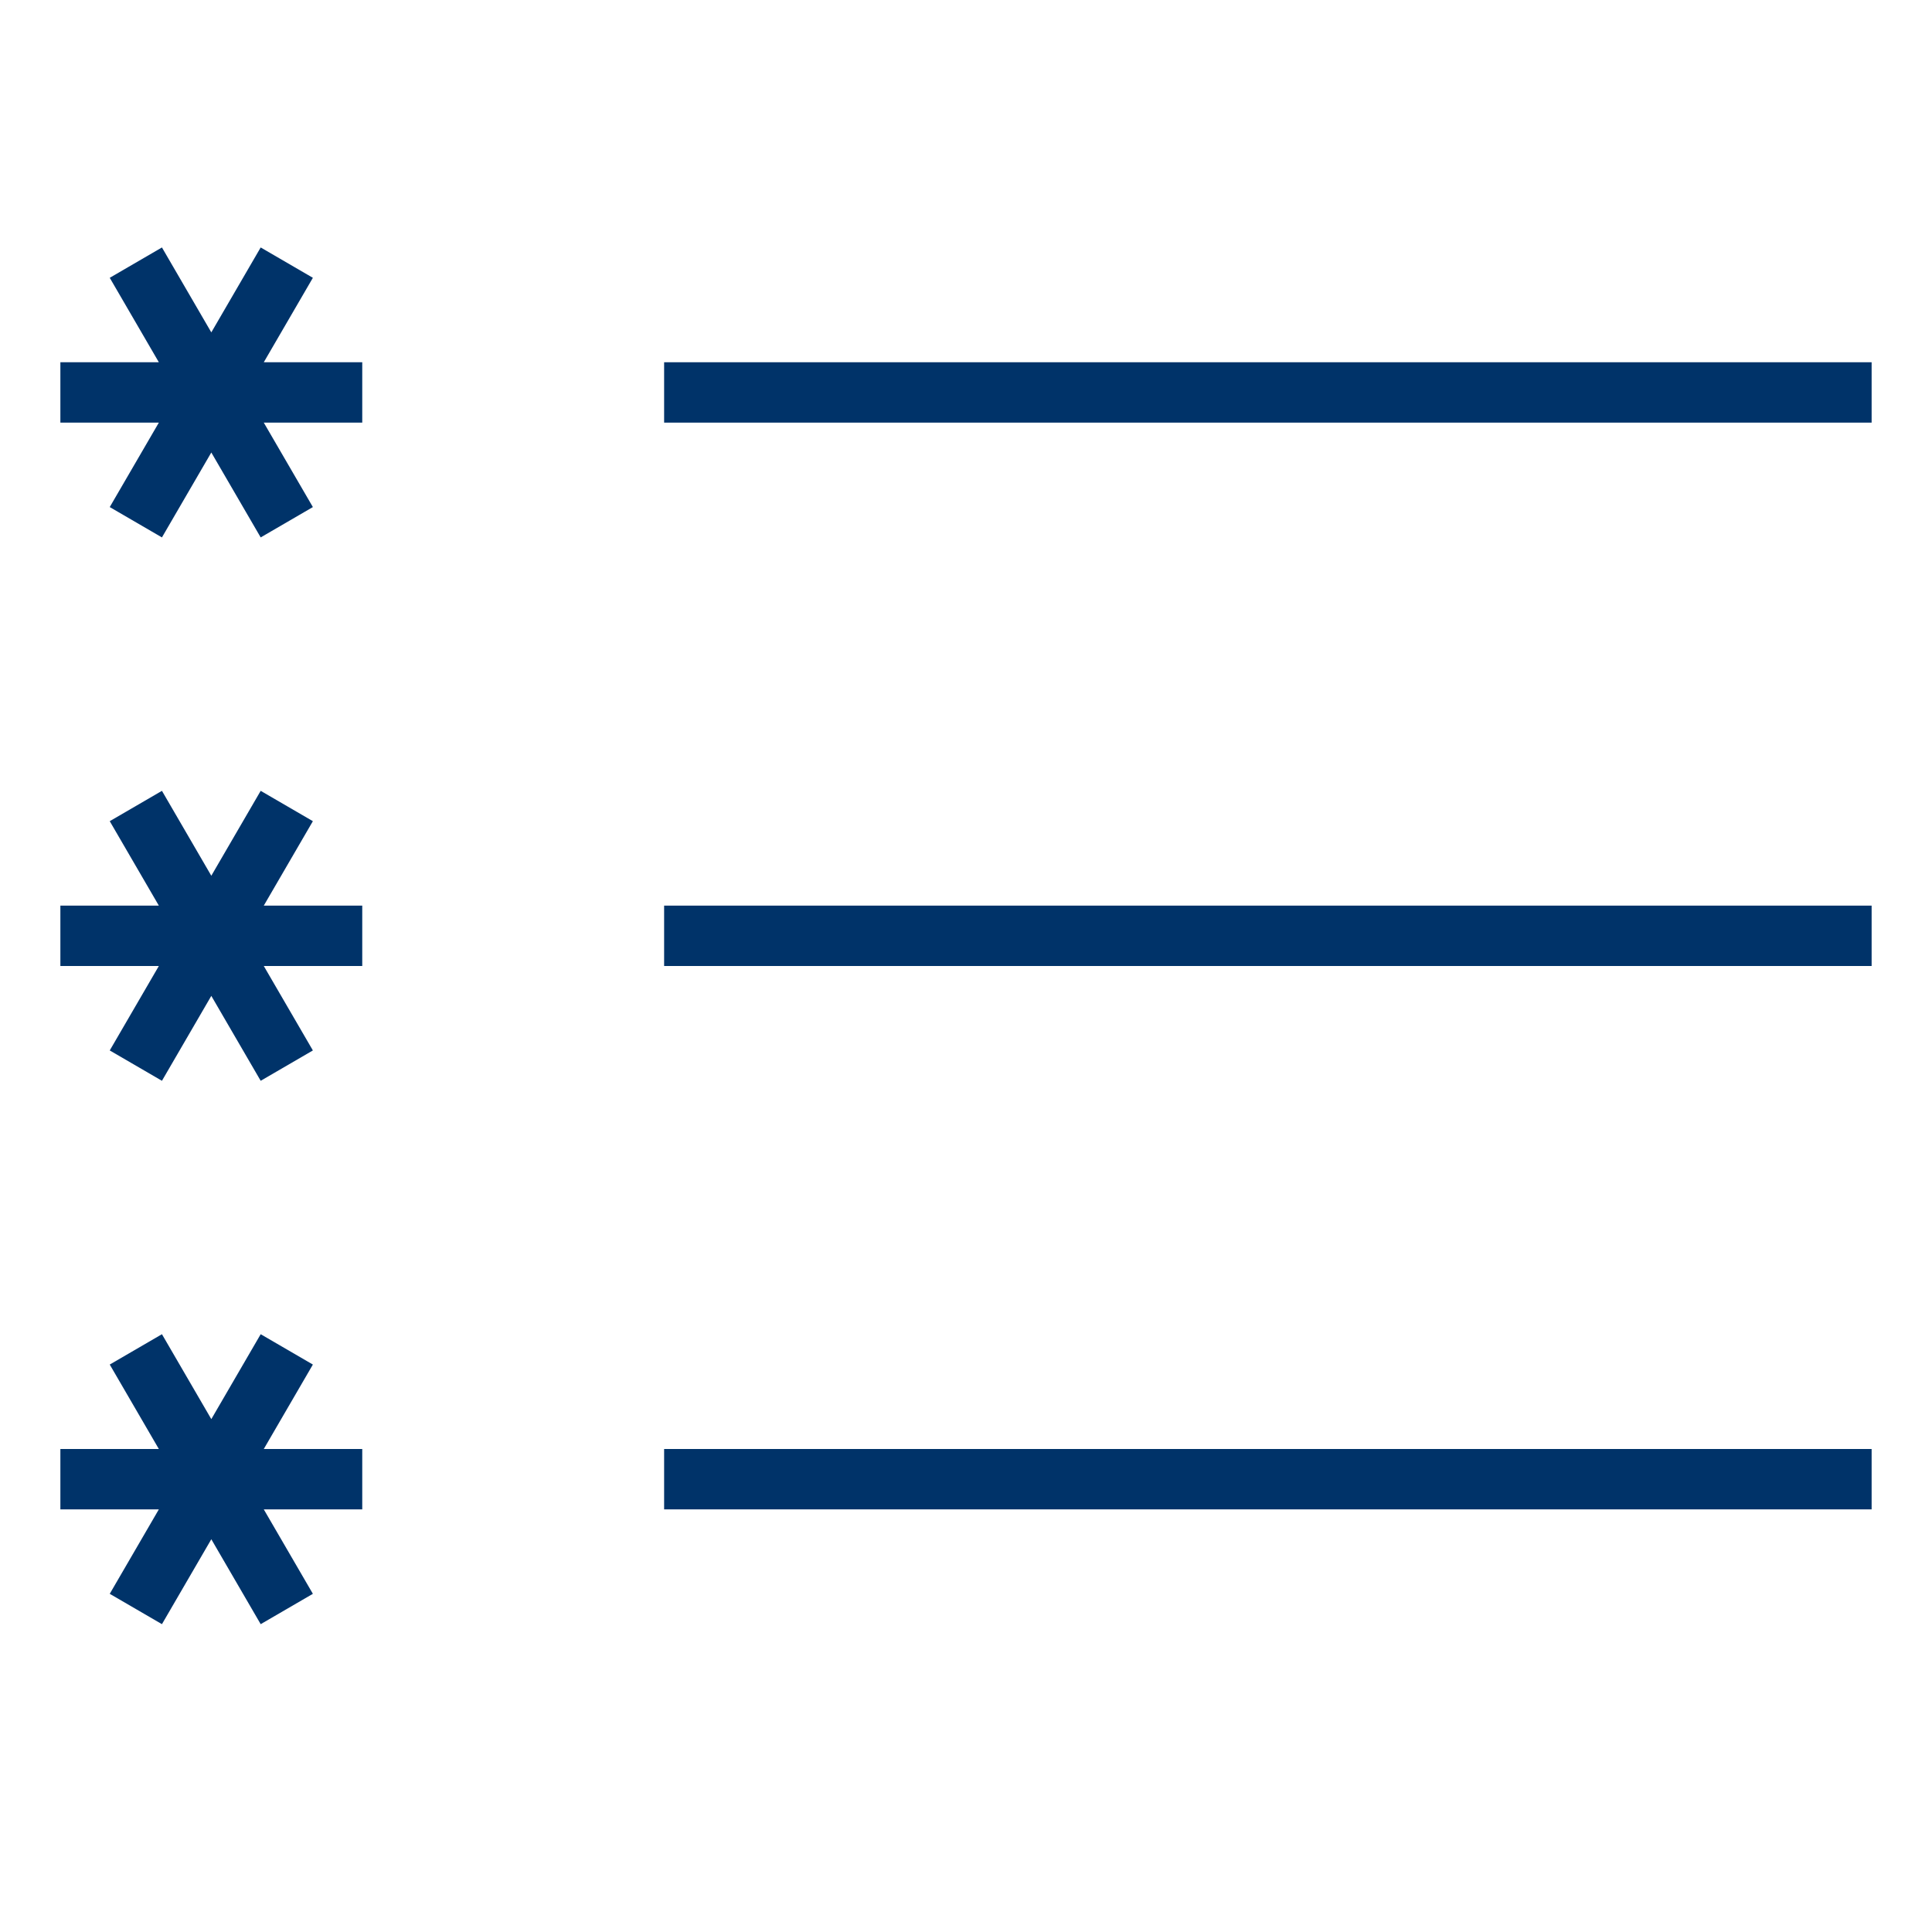 <?xml version="1.0" encoding="UTF-8"?>
<svg xmlns="http://www.w3.org/2000/svg" aria-describedby="desc" aria-labelledby="title" viewBox="0 0 64 64"><path fill="none" stroke="#003369" stroke-miterlimit="10" stroke-width="2" d="M2 13h10m-7.5 4.3l5-8.6m0 8.6l-5-8.6M2 31h10m-7.5 4.3l5-8.6m0 8.6l-5-8.6M2 49h10m-7.5 4.3l5-8.6m0 8.6l-5-8.6" data-name="layer2" style="stroke: #003369;"/><path fill="none" stroke="#003369" stroke-miterlimit="10" stroke-width="2" d="M22 13h40M22 31h40M22 49h40" data-name="layer1" style="stroke: #003369;"/></svg>

